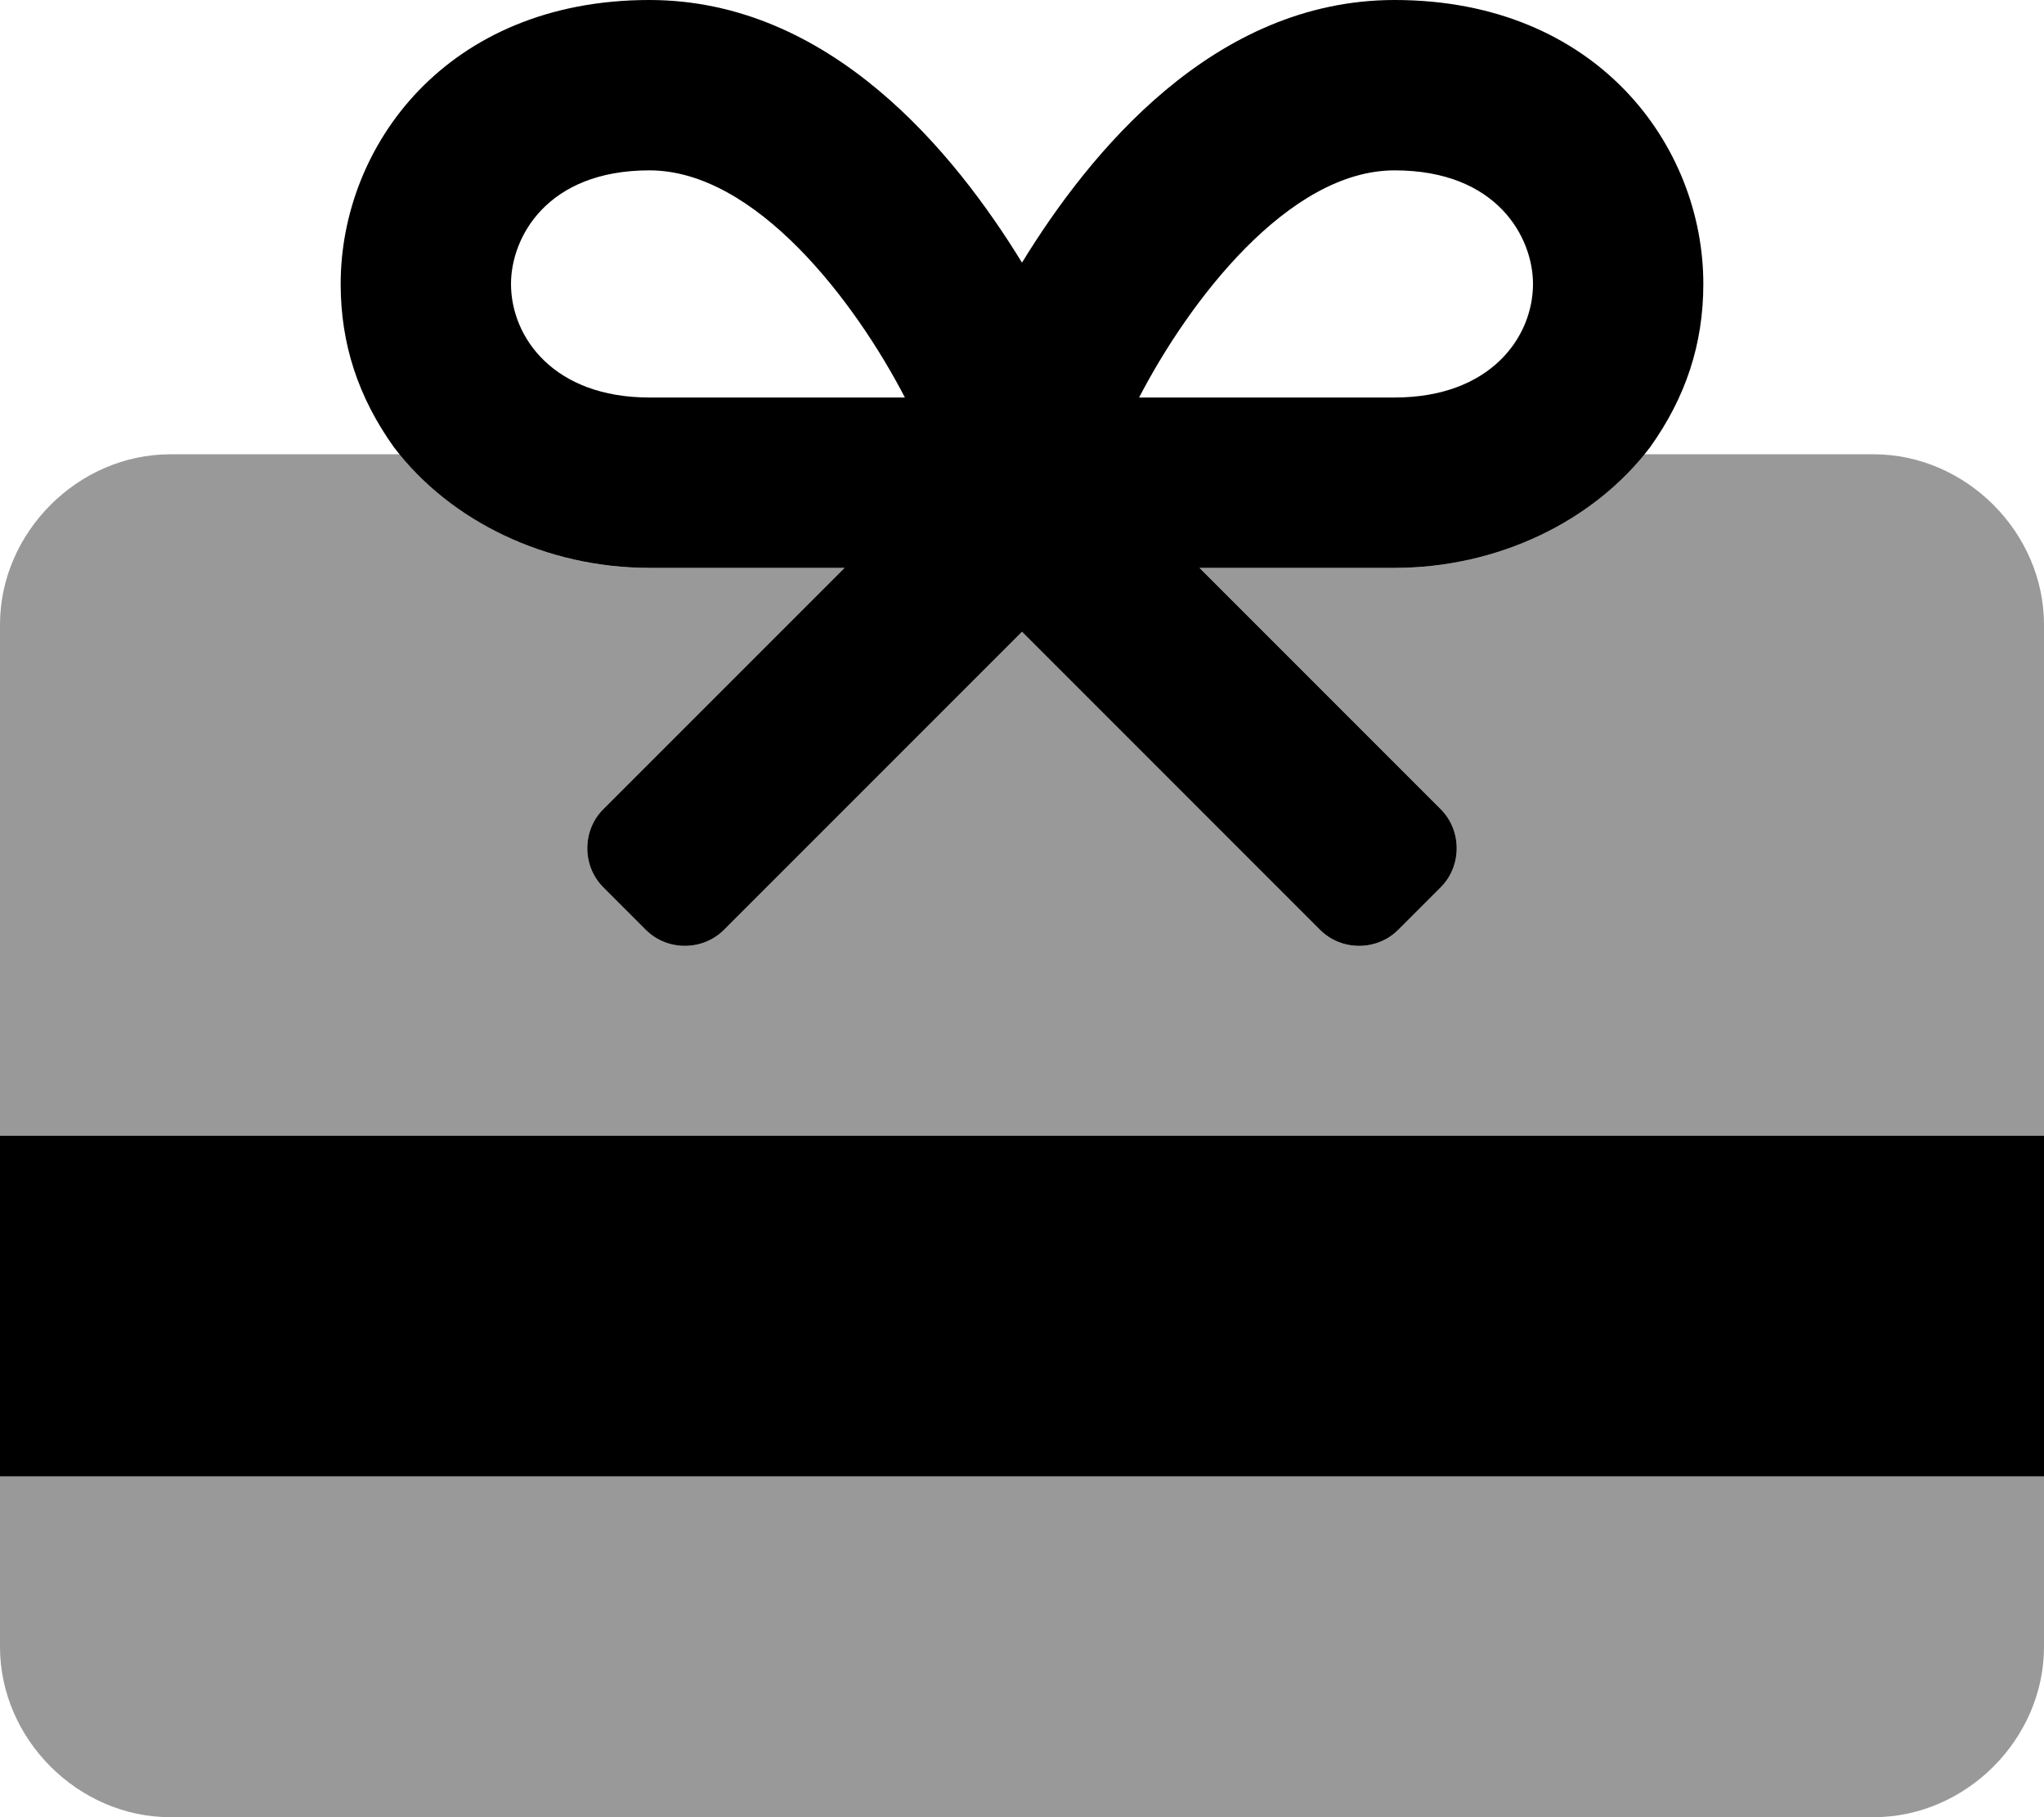 <svg xmlns="http://www.w3.org/2000/svg" viewBox="0 0 576 512"><!-- Font Awesome Pro 6.0.0-alpha1 by @fontawesome - https://fontawesome.com License - https://fontawesome.com/license (Commercial License) --><defs><style>.fa-secondary{opacity:.4}</style></defs><path d="M528 128H463C447 148 421 160 393 160H338L406 228C412 234 412 244 406 250L394 262C388 268 378 268 372 262L288 178L204 262C198 268 188 268 182 262L170 250C164 244 164 234 170 228L238 160H183C155 160 129 148 113 128H48C22 128 0 150 0 176V320H576V176C576 150 554 128 528 128ZM0 464C0 490 22 512 48 512H528C554 512 576 490 576 464V416H0V464Z" class="fa-secondary"/><path d="M0 320H576V416H0V320ZM480 80C480 97 475 112 465 126C449 147 422 160 393 160H338L406 228C412 234 412 244 406 250L394 262C388 268 378 268 372 262L288 178L204 262C198 268 188 268 182 262L170 250C164 244 164 234 170 228L238 160H183C154 160 127 147 111 126C101 112 96 97 96 80C96 41 126 0 183 0C234 0 269 43 288 74C307 43 342 0 393 0C450 0 480 41 480 80ZM183 112H255C241 85 213 48 183 48C154 48 144 67 144 80C144 95 156 112 183 112ZM432 80C432 67 422 48 393 48C363 48 335 85 321 112H393C420 112 432 95 432 80Z" class="fa-primary"/></svg>